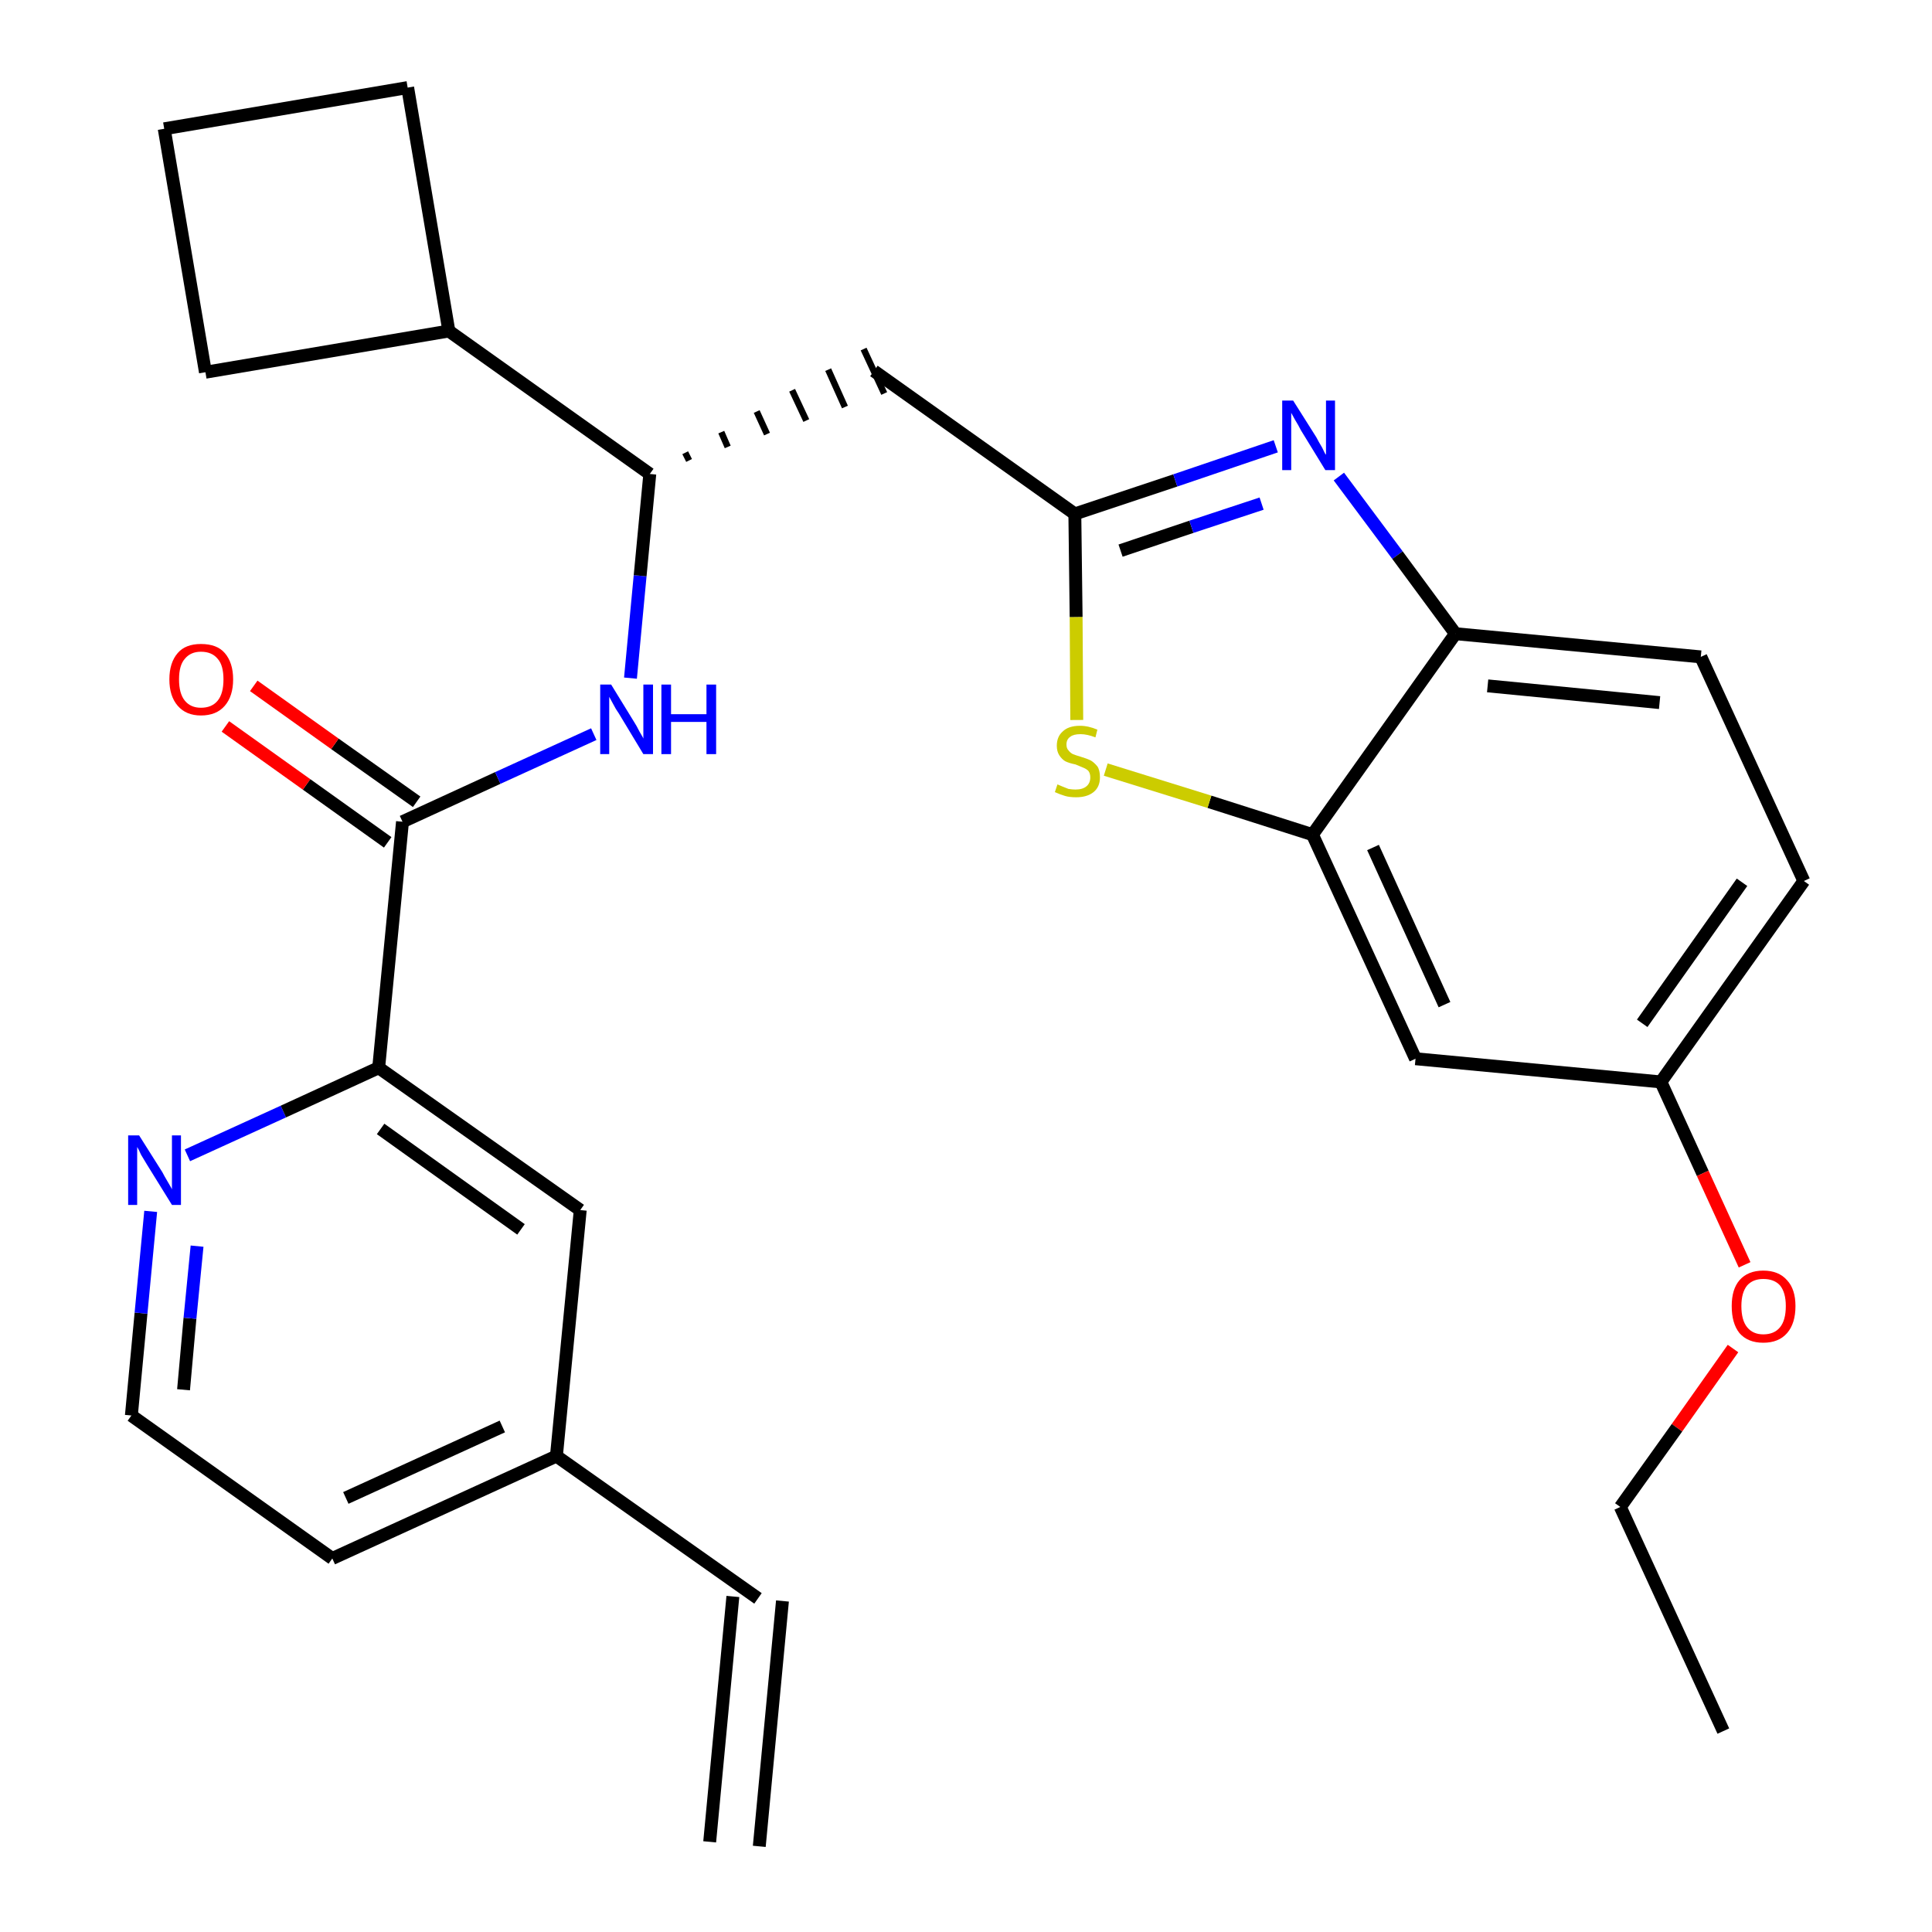 <?xml version='1.0' encoding='iso-8859-1'?>
<svg version='1.1' baseProfile='full'
              xmlns='http://www.w3.org/2000/svg'
                      xmlns:rdkit='http://www.rdkit.org/xml'
                      xmlns:xlink='http://www.w3.org/1999/xlink'
                  xml:space='preserve'
width='300px' height='300px' viewBox='0 0 300 300'>
<!-- END OF HEADER -->
<path class='bond-0 atom-0 atom-1' d='M 117.9,286.7 L 121.5,248.6' style='fill:none;fill-rule:evenodd;stroke:#000000;stroke-width:2.0px;stroke-linecap:butt;stroke-linejoin:miter;stroke-opacity:1' />
<path class='bond-0 atom-0 atom-1' d='M 110.2,286.0 L 113.8,247.9' style='fill:none;fill-rule:evenodd;stroke:#000000;stroke-width:2.0px;stroke-linecap:butt;stroke-linejoin:miter;stroke-opacity:1' />
<path class='bond-1 atom-1 atom-2' d='M 117.7,248.2 L 86.4,226.1' style='fill:none;fill-rule:evenodd;stroke:#000000;stroke-width:2.0px;stroke-linecap:butt;stroke-linejoin:miter;stroke-opacity:1' />
<path class='bond-2 atom-2 atom-3' d='M 86.4,226.1 L 51.6,242.0' style='fill:none;fill-rule:evenodd;stroke:#000000;stroke-width:2.0px;stroke-linecap:butt;stroke-linejoin:miter;stroke-opacity:1' />
<path class='bond-2 atom-2 atom-3' d='M 78.0,221.5 L 53.7,232.6' style='fill:none;fill-rule:evenodd;stroke:#000000;stroke-width:2.0px;stroke-linecap:butt;stroke-linejoin:miter;stroke-opacity:1' />
<path class='bond-28 atom-28 atom-2' d='M 90.1,187.9 L 86.4,226.1' style='fill:none;fill-rule:evenodd;stroke:#000000;stroke-width:2.0px;stroke-linecap:butt;stroke-linejoin:miter;stroke-opacity:1' />
<path class='bond-3 atom-3 atom-4' d='M 51.6,242.0 L 20.4,219.8' style='fill:none;fill-rule:evenodd;stroke:#000000;stroke-width:2.0px;stroke-linecap:butt;stroke-linejoin:miter;stroke-opacity:1' />
<path class='bond-4 atom-4 atom-5' d='M 20.4,219.8 L 21.9,203.9' style='fill:none;fill-rule:evenodd;stroke:#000000;stroke-width:2.0px;stroke-linecap:butt;stroke-linejoin:miter;stroke-opacity:1' />
<path class='bond-4 atom-4 atom-5' d='M 21.9,203.9 L 23.4,188.1' style='fill:none;fill-rule:evenodd;stroke:#0000FF;stroke-width:2.0px;stroke-linecap:butt;stroke-linejoin:miter;stroke-opacity:1' />
<path class='bond-4 atom-4 atom-5' d='M 28.5,215.8 L 29.5,204.7' style='fill:none;fill-rule:evenodd;stroke:#000000;stroke-width:2.0px;stroke-linecap:butt;stroke-linejoin:miter;stroke-opacity:1' />
<path class='bond-4 atom-4 atom-5' d='M 29.5,204.7 L 30.6,193.5' style='fill:none;fill-rule:evenodd;stroke:#0000FF;stroke-width:2.0px;stroke-linecap:butt;stroke-linejoin:miter;stroke-opacity:1' />
<path class='bond-5 atom-5 atom-6' d='M 29.1,179.4 L 44.0,172.6' style='fill:none;fill-rule:evenodd;stroke:#0000FF;stroke-width:2.0px;stroke-linecap:butt;stroke-linejoin:miter;stroke-opacity:1' />
<path class='bond-5 atom-5 atom-6' d='M 44.0,172.6 L 58.8,165.8' style='fill:none;fill-rule:evenodd;stroke:#000000;stroke-width:2.0px;stroke-linecap:butt;stroke-linejoin:miter;stroke-opacity:1' />
<path class='bond-6 atom-6 atom-7' d='M 58.8,165.8 L 62.5,127.6' style='fill:none;fill-rule:evenodd;stroke:#000000;stroke-width:2.0px;stroke-linecap:butt;stroke-linejoin:miter;stroke-opacity:1' />
<path class='bond-27 atom-6 atom-28' d='M 58.8,165.8 L 90.1,187.9' style='fill:none;fill-rule:evenodd;stroke:#000000;stroke-width:2.0px;stroke-linecap:butt;stroke-linejoin:miter;stroke-opacity:1' />
<path class='bond-27 atom-6 atom-28' d='M 59.1,175.3 L 80.9,190.9' style='fill:none;fill-rule:evenodd;stroke:#000000;stroke-width:2.0px;stroke-linecap:butt;stroke-linejoin:miter;stroke-opacity:1' />
<path class='bond-7 atom-7 atom-8' d='M 64.7,124.5 L 52.0,115.5' style='fill:none;fill-rule:evenodd;stroke:#000000;stroke-width:2.0px;stroke-linecap:butt;stroke-linejoin:miter;stroke-opacity:1' />
<path class='bond-7 atom-7 atom-8' d='M 52.0,115.5 L 39.4,106.5' style='fill:none;fill-rule:evenodd;stroke:#FF0000;stroke-width:2.0px;stroke-linecap:butt;stroke-linejoin:miter;stroke-opacity:1' />
<path class='bond-7 atom-7 atom-8' d='M 60.2,130.8 L 47.6,121.8' style='fill:none;fill-rule:evenodd;stroke:#000000;stroke-width:2.0px;stroke-linecap:butt;stroke-linejoin:miter;stroke-opacity:1' />
<path class='bond-7 atom-7 atom-8' d='M 47.6,121.8 L 35.0,112.8' style='fill:none;fill-rule:evenodd;stroke:#FF0000;stroke-width:2.0px;stroke-linecap:butt;stroke-linejoin:miter;stroke-opacity:1' />
<path class='bond-8 atom-7 atom-9' d='M 62.5,127.6 L 77.3,120.8' style='fill:none;fill-rule:evenodd;stroke:#000000;stroke-width:2.0px;stroke-linecap:butt;stroke-linejoin:miter;stroke-opacity:1' />
<path class='bond-8 atom-7 atom-9' d='M 77.3,120.8 L 92.2,114.0' style='fill:none;fill-rule:evenodd;stroke:#0000FF;stroke-width:2.0px;stroke-linecap:butt;stroke-linejoin:miter;stroke-opacity:1' />
<path class='bond-9 atom-9 atom-10' d='M 97.9,105.3 L 99.4,89.4' style='fill:none;fill-rule:evenodd;stroke:#0000FF;stroke-width:2.0px;stroke-linecap:butt;stroke-linejoin:miter;stroke-opacity:1' />
<path class='bond-9 atom-9 atom-10' d='M 99.4,89.4 L 100.9,73.6' style='fill:none;fill-rule:evenodd;stroke:#000000;stroke-width:2.0px;stroke-linecap:butt;stroke-linejoin:miter;stroke-opacity:1' />
<path class='bond-10 atom-10 atom-11' d='M 107.0,71.5 L 106.4,70.3' style='fill:none;fill-rule:evenodd;stroke:#000000;stroke-width:1.0px;stroke-linecap:butt;stroke-linejoin:miter;stroke-opacity:1' />
<path class='bond-10 atom-10 atom-11' d='M 113.0,69.4 L 112.0,67.1' style='fill:none;fill-rule:evenodd;stroke:#000000;stroke-width:1.0px;stroke-linecap:butt;stroke-linejoin:miter;stroke-opacity:1' />
<path class='bond-10 atom-10 atom-11' d='M 119.1,67.4 L 117.5,63.9' style='fill:none;fill-rule:evenodd;stroke:#000000;stroke-width:1.0px;stroke-linecap:butt;stroke-linejoin:miter;stroke-opacity:1' />
<path class='bond-10 atom-10 atom-11' d='M 125.2,65.3 L 123.0,60.6' style='fill:none;fill-rule:evenodd;stroke:#000000;stroke-width:1.0px;stroke-linecap:butt;stroke-linejoin:miter;stroke-opacity:1' />
<path class='bond-10 atom-10 atom-11' d='M 131.2,63.2 L 128.6,57.4' style='fill:none;fill-rule:evenodd;stroke:#000000;stroke-width:1.0px;stroke-linecap:butt;stroke-linejoin:miter;stroke-opacity:1' />
<path class='bond-10 atom-10 atom-11' d='M 137.3,61.1 L 134.1,54.2' style='fill:none;fill-rule:evenodd;stroke:#000000;stroke-width:1.0px;stroke-linecap:butt;stroke-linejoin:miter;stroke-opacity:1' />
<path class='bond-23 atom-10 atom-24' d='M 100.9,73.6 L 69.7,51.4' style='fill:none;fill-rule:evenodd;stroke:#000000;stroke-width:2.0px;stroke-linecap:butt;stroke-linejoin:miter;stroke-opacity:1' />
<path class='bond-11 atom-11 atom-12' d='M 135.7,57.6 L 166.9,79.8' style='fill:none;fill-rule:evenodd;stroke:#000000;stroke-width:2.0px;stroke-linecap:butt;stroke-linejoin:miter;stroke-opacity:1' />
<path class='bond-12 atom-12 atom-13' d='M 166.9,79.8 L 182.5,74.6' style='fill:none;fill-rule:evenodd;stroke:#000000;stroke-width:2.0px;stroke-linecap:butt;stroke-linejoin:miter;stroke-opacity:1' />
<path class='bond-12 atom-12 atom-13' d='M 182.5,74.6 L 198.1,69.3' style='fill:none;fill-rule:evenodd;stroke:#0000FF;stroke-width:2.0px;stroke-linecap:butt;stroke-linejoin:miter;stroke-opacity:1' />
<path class='bond-12 atom-12 atom-13' d='M 174.0,85.5 L 185.0,81.8' style='fill:none;fill-rule:evenodd;stroke:#000000;stroke-width:2.0px;stroke-linecap:butt;stroke-linejoin:miter;stroke-opacity:1' />
<path class='bond-12 atom-12 atom-13' d='M 185.0,81.8 L 195.9,78.2' style='fill:none;fill-rule:evenodd;stroke:#0000FF;stroke-width:2.0px;stroke-linecap:butt;stroke-linejoin:miter;stroke-opacity:1' />
<path class='bond-29 atom-23 atom-12' d='M 167.2,111.8 L 167.1,95.8' style='fill:none;fill-rule:evenodd;stroke:#CCCC00;stroke-width:2.0px;stroke-linecap:butt;stroke-linejoin:miter;stroke-opacity:1' />
<path class='bond-29 atom-23 atom-12' d='M 167.1,95.8 L 166.9,79.8' style='fill:none;fill-rule:evenodd;stroke:#000000;stroke-width:2.0px;stroke-linecap:butt;stroke-linejoin:miter;stroke-opacity:1' />
<path class='bond-13 atom-13 atom-14' d='M 207.9,74.0 L 217.0,86.2' style='fill:none;fill-rule:evenodd;stroke:#0000FF;stroke-width:2.0px;stroke-linecap:butt;stroke-linejoin:miter;stroke-opacity:1' />
<path class='bond-13 atom-13 atom-14' d='M 217.0,86.2 L 226.0,98.4' style='fill:none;fill-rule:evenodd;stroke:#000000;stroke-width:2.0px;stroke-linecap:butt;stroke-linejoin:miter;stroke-opacity:1' />
<path class='bond-14 atom-14 atom-15' d='M 226.0,98.4 L 264.1,102.0' style='fill:none;fill-rule:evenodd;stroke:#000000;stroke-width:2.0px;stroke-linecap:butt;stroke-linejoin:miter;stroke-opacity:1' />
<path class='bond-14 atom-14 atom-15' d='M 231.0,106.5 L 257.7,109.1' style='fill:none;fill-rule:evenodd;stroke:#000000;stroke-width:2.0px;stroke-linecap:butt;stroke-linejoin:miter;stroke-opacity:1' />
<path class='bond-31 atom-22 atom-14' d='M 203.8,129.6 L 226.0,98.4' style='fill:none;fill-rule:evenodd;stroke:#000000;stroke-width:2.0px;stroke-linecap:butt;stroke-linejoin:miter;stroke-opacity:1' />
<path class='bond-15 atom-15 atom-16' d='M 264.1,102.0 L 280.1,136.8' style='fill:none;fill-rule:evenodd;stroke:#000000;stroke-width:2.0px;stroke-linecap:butt;stroke-linejoin:miter;stroke-opacity:1' />
<path class='bond-16 atom-16 atom-17' d='M 280.1,136.8 L 257.9,168.0' style='fill:none;fill-rule:evenodd;stroke:#000000;stroke-width:2.0px;stroke-linecap:butt;stroke-linejoin:miter;stroke-opacity:1' />
<path class='bond-16 atom-16 atom-17' d='M 270.5,137.0 L 255.0,158.9' style='fill:none;fill-rule:evenodd;stroke:#000000;stroke-width:2.0px;stroke-linecap:butt;stroke-linejoin:miter;stroke-opacity:1' />
<path class='bond-17 atom-17 atom-18' d='M 257.9,168.0 L 264.4,182.2' style='fill:none;fill-rule:evenodd;stroke:#000000;stroke-width:2.0px;stroke-linecap:butt;stroke-linejoin:miter;stroke-opacity:1' />
<path class='bond-17 atom-17 atom-18' d='M 264.4,182.2 L 270.9,196.4' style='fill:none;fill-rule:evenodd;stroke:#FF0000;stroke-width:2.0px;stroke-linecap:butt;stroke-linejoin:miter;stroke-opacity:1' />
<path class='bond-20 atom-17 atom-21' d='M 257.9,168.0 L 219.8,164.4' style='fill:none;fill-rule:evenodd;stroke:#000000;stroke-width:2.0px;stroke-linecap:butt;stroke-linejoin:miter;stroke-opacity:1' />
<path class='bond-18 atom-18 atom-19' d='M 269.1,209.4 L 260.4,221.7' style='fill:none;fill-rule:evenodd;stroke:#FF0000;stroke-width:2.0px;stroke-linecap:butt;stroke-linejoin:miter;stroke-opacity:1' />
<path class='bond-18 atom-18 atom-19' d='M 260.4,221.7 L 251.6,234.0' style='fill:none;fill-rule:evenodd;stroke:#000000;stroke-width:2.0px;stroke-linecap:butt;stroke-linejoin:miter;stroke-opacity:1' />
<path class='bond-19 atom-19 atom-20' d='M 251.6,234.0 L 267.6,268.8' style='fill:none;fill-rule:evenodd;stroke:#000000;stroke-width:2.0px;stroke-linecap:butt;stroke-linejoin:miter;stroke-opacity:1' />
<path class='bond-21 atom-21 atom-22' d='M 219.8,164.4 L 203.8,129.6' style='fill:none;fill-rule:evenodd;stroke:#000000;stroke-width:2.0px;stroke-linecap:butt;stroke-linejoin:miter;stroke-opacity:1' />
<path class='bond-21 atom-21 atom-22' d='M 224.3,156.0 L 213.2,131.6' style='fill:none;fill-rule:evenodd;stroke:#000000;stroke-width:2.0px;stroke-linecap:butt;stroke-linejoin:miter;stroke-opacity:1' />
<path class='bond-22 atom-22 atom-23' d='M 203.8,129.6 L 187.8,124.5' style='fill:none;fill-rule:evenodd;stroke:#000000;stroke-width:2.0px;stroke-linecap:butt;stroke-linejoin:miter;stroke-opacity:1' />
<path class='bond-22 atom-22 atom-23' d='M 187.8,124.5 L 171.7,119.5' style='fill:none;fill-rule:evenodd;stroke:#CCCC00;stroke-width:2.0px;stroke-linecap:butt;stroke-linejoin:miter;stroke-opacity:1' />
<path class='bond-24 atom-24 atom-25' d='M 69.7,51.4 L 63.3,13.6' style='fill:none;fill-rule:evenodd;stroke:#000000;stroke-width:2.0px;stroke-linecap:butt;stroke-linejoin:miter;stroke-opacity:1' />
<path class='bond-30 atom-27 atom-24' d='M 31.9,57.8 L 69.7,51.4' style='fill:none;fill-rule:evenodd;stroke:#000000;stroke-width:2.0px;stroke-linecap:butt;stroke-linejoin:miter;stroke-opacity:1' />
<path class='bond-25 atom-25 atom-26' d='M 63.3,13.6 L 25.5,20.0' style='fill:none;fill-rule:evenodd;stroke:#000000;stroke-width:2.0px;stroke-linecap:butt;stroke-linejoin:miter;stroke-opacity:1' />
<path class='bond-26 atom-26 atom-27' d='M 25.5,20.0 L 31.9,57.8' style='fill:none;fill-rule:evenodd;stroke:#000000;stroke-width:2.0px;stroke-linecap:butt;stroke-linejoin:miter;stroke-opacity:1' />
<path  class='atom-5' d='M 21.6 176.3
L 25.2 182.0
Q 25.5 182.6, 26.1 183.6
Q 26.7 184.6, 26.7 184.7
L 26.7 176.3
L 28.1 176.3
L 28.1 187.1
L 26.7 187.1
L 22.8 180.8
Q 22.4 180.1, 21.9 179.3
Q 21.5 178.4, 21.3 178.1
L 21.3 187.1
L 19.9 187.1
L 19.9 176.3
L 21.6 176.3
' fill='#0000FF'/>
<path  class='atom-8' d='M 26.3 105.5
Q 26.3 102.9, 27.6 101.4
Q 28.8 100.0, 31.2 100.0
Q 33.7 100.0, 34.9 101.4
Q 36.2 102.9, 36.2 105.5
Q 36.2 108.1, 34.9 109.6
Q 33.6 111.1, 31.2 111.1
Q 28.9 111.1, 27.6 109.6
Q 26.3 108.1, 26.3 105.5
M 31.2 109.9
Q 32.9 109.9, 33.8 108.8
Q 34.7 107.7, 34.7 105.5
Q 34.7 103.3, 33.8 102.3
Q 32.9 101.2, 31.2 101.2
Q 29.6 101.2, 28.7 102.3
Q 27.8 103.3, 27.8 105.5
Q 27.8 107.7, 28.7 108.8
Q 29.6 109.9, 31.2 109.9
' fill='#FF0000'/>
<path  class='atom-9' d='M 94.9 106.3
L 98.4 112.0
Q 98.8 112.6, 99.3 113.6
Q 99.9 114.6, 99.9 114.7
L 99.9 106.3
L 101.4 106.3
L 101.4 117.1
L 99.9 117.1
L 96.1 110.8
Q 95.6 110.1, 95.2 109.3
Q 94.7 108.4, 94.6 108.2
L 94.6 117.1
L 93.2 117.1
L 93.2 106.3
L 94.9 106.3
' fill='#0000FF'/>
<path  class='atom-9' d='M 102.7 106.3
L 104.2 106.3
L 104.2 110.9
L 109.7 110.9
L 109.7 106.3
L 111.2 106.3
L 111.2 117.1
L 109.7 117.1
L 109.7 112.1
L 104.2 112.1
L 104.2 117.1
L 102.7 117.1
L 102.7 106.3
' fill='#0000FF'/>
<path  class='atom-13' d='M 200.8 62.2
L 204.4 67.9
Q 204.7 68.5, 205.3 69.5
Q 205.8 70.6, 205.9 70.6
L 205.9 62.2
L 207.3 62.2
L 207.3 73.0
L 205.8 73.0
L 202.0 66.8
Q 201.6 66.0, 201.1 65.2
Q 200.6 64.3, 200.5 64.1
L 200.5 73.0
L 199.1 73.0
L 199.1 62.2
L 200.8 62.2
' fill='#0000FF'/>
<path  class='atom-18' d='M 268.9 202.8
Q 268.9 200.2, 270.1 198.8
Q 271.4 197.3, 273.8 197.3
Q 276.2 197.3, 277.5 198.8
Q 278.8 200.2, 278.8 202.8
Q 278.8 205.5, 277.5 207.0
Q 276.2 208.5, 273.8 208.5
Q 271.4 208.5, 270.1 207.0
Q 268.9 205.5, 268.9 202.8
M 273.8 207.2
Q 275.5 207.2, 276.4 206.1
Q 277.3 205.0, 277.3 202.8
Q 277.3 200.7, 276.4 199.6
Q 275.5 198.6, 273.8 198.6
Q 272.2 198.6, 271.3 199.6
Q 270.4 200.7, 270.4 202.8
Q 270.4 205.0, 271.3 206.1
Q 272.2 207.2, 273.8 207.2
' fill='#FF0000'/>
<path  class='atom-23' d='M 164.2 121.8
Q 164.4 121.9, 164.9 122.1
Q 165.4 122.3, 165.9 122.5
Q 166.5 122.6, 167.0 122.6
Q 168.1 122.6, 168.7 122.1
Q 169.3 121.6, 169.3 120.7
Q 169.3 120.1, 169.0 119.7
Q 168.7 119.4, 168.2 119.2
Q 167.7 119.0, 167.0 118.7
Q 166.0 118.5, 165.4 118.2
Q 164.9 117.9, 164.5 117.3
Q 164.1 116.7, 164.1 115.8
Q 164.1 114.4, 165.0 113.6
Q 165.9 112.7, 167.7 112.7
Q 169.0 112.7, 170.4 113.3
L 170.1 114.5
Q 168.8 114.0, 167.8 114.0
Q 166.7 114.0, 166.2 114.4
Q 165.6 114.8, 165.6 115.6
Q 165.6 116.2, 165.9 116.5
Q 166.2 116.9, 166.6 117.1
Q 167.1 117.3, 167.8 117.5
Q 168.8 117.8, 169.4 118.1
Q 169.9 118.4, 170.4 119.0
Q 170.8 119.6, 170.8 120.7
Q 170.8 122.2, 169.8 123.0
Q 168.8 123.8, 167.1 123.8
Q 166.1 123.8, 165.4 123.6
Q 164.7 123.4, 163.8 123.0
L 164.2 121.8
' fill='#CCCC00'/>
</svg>
